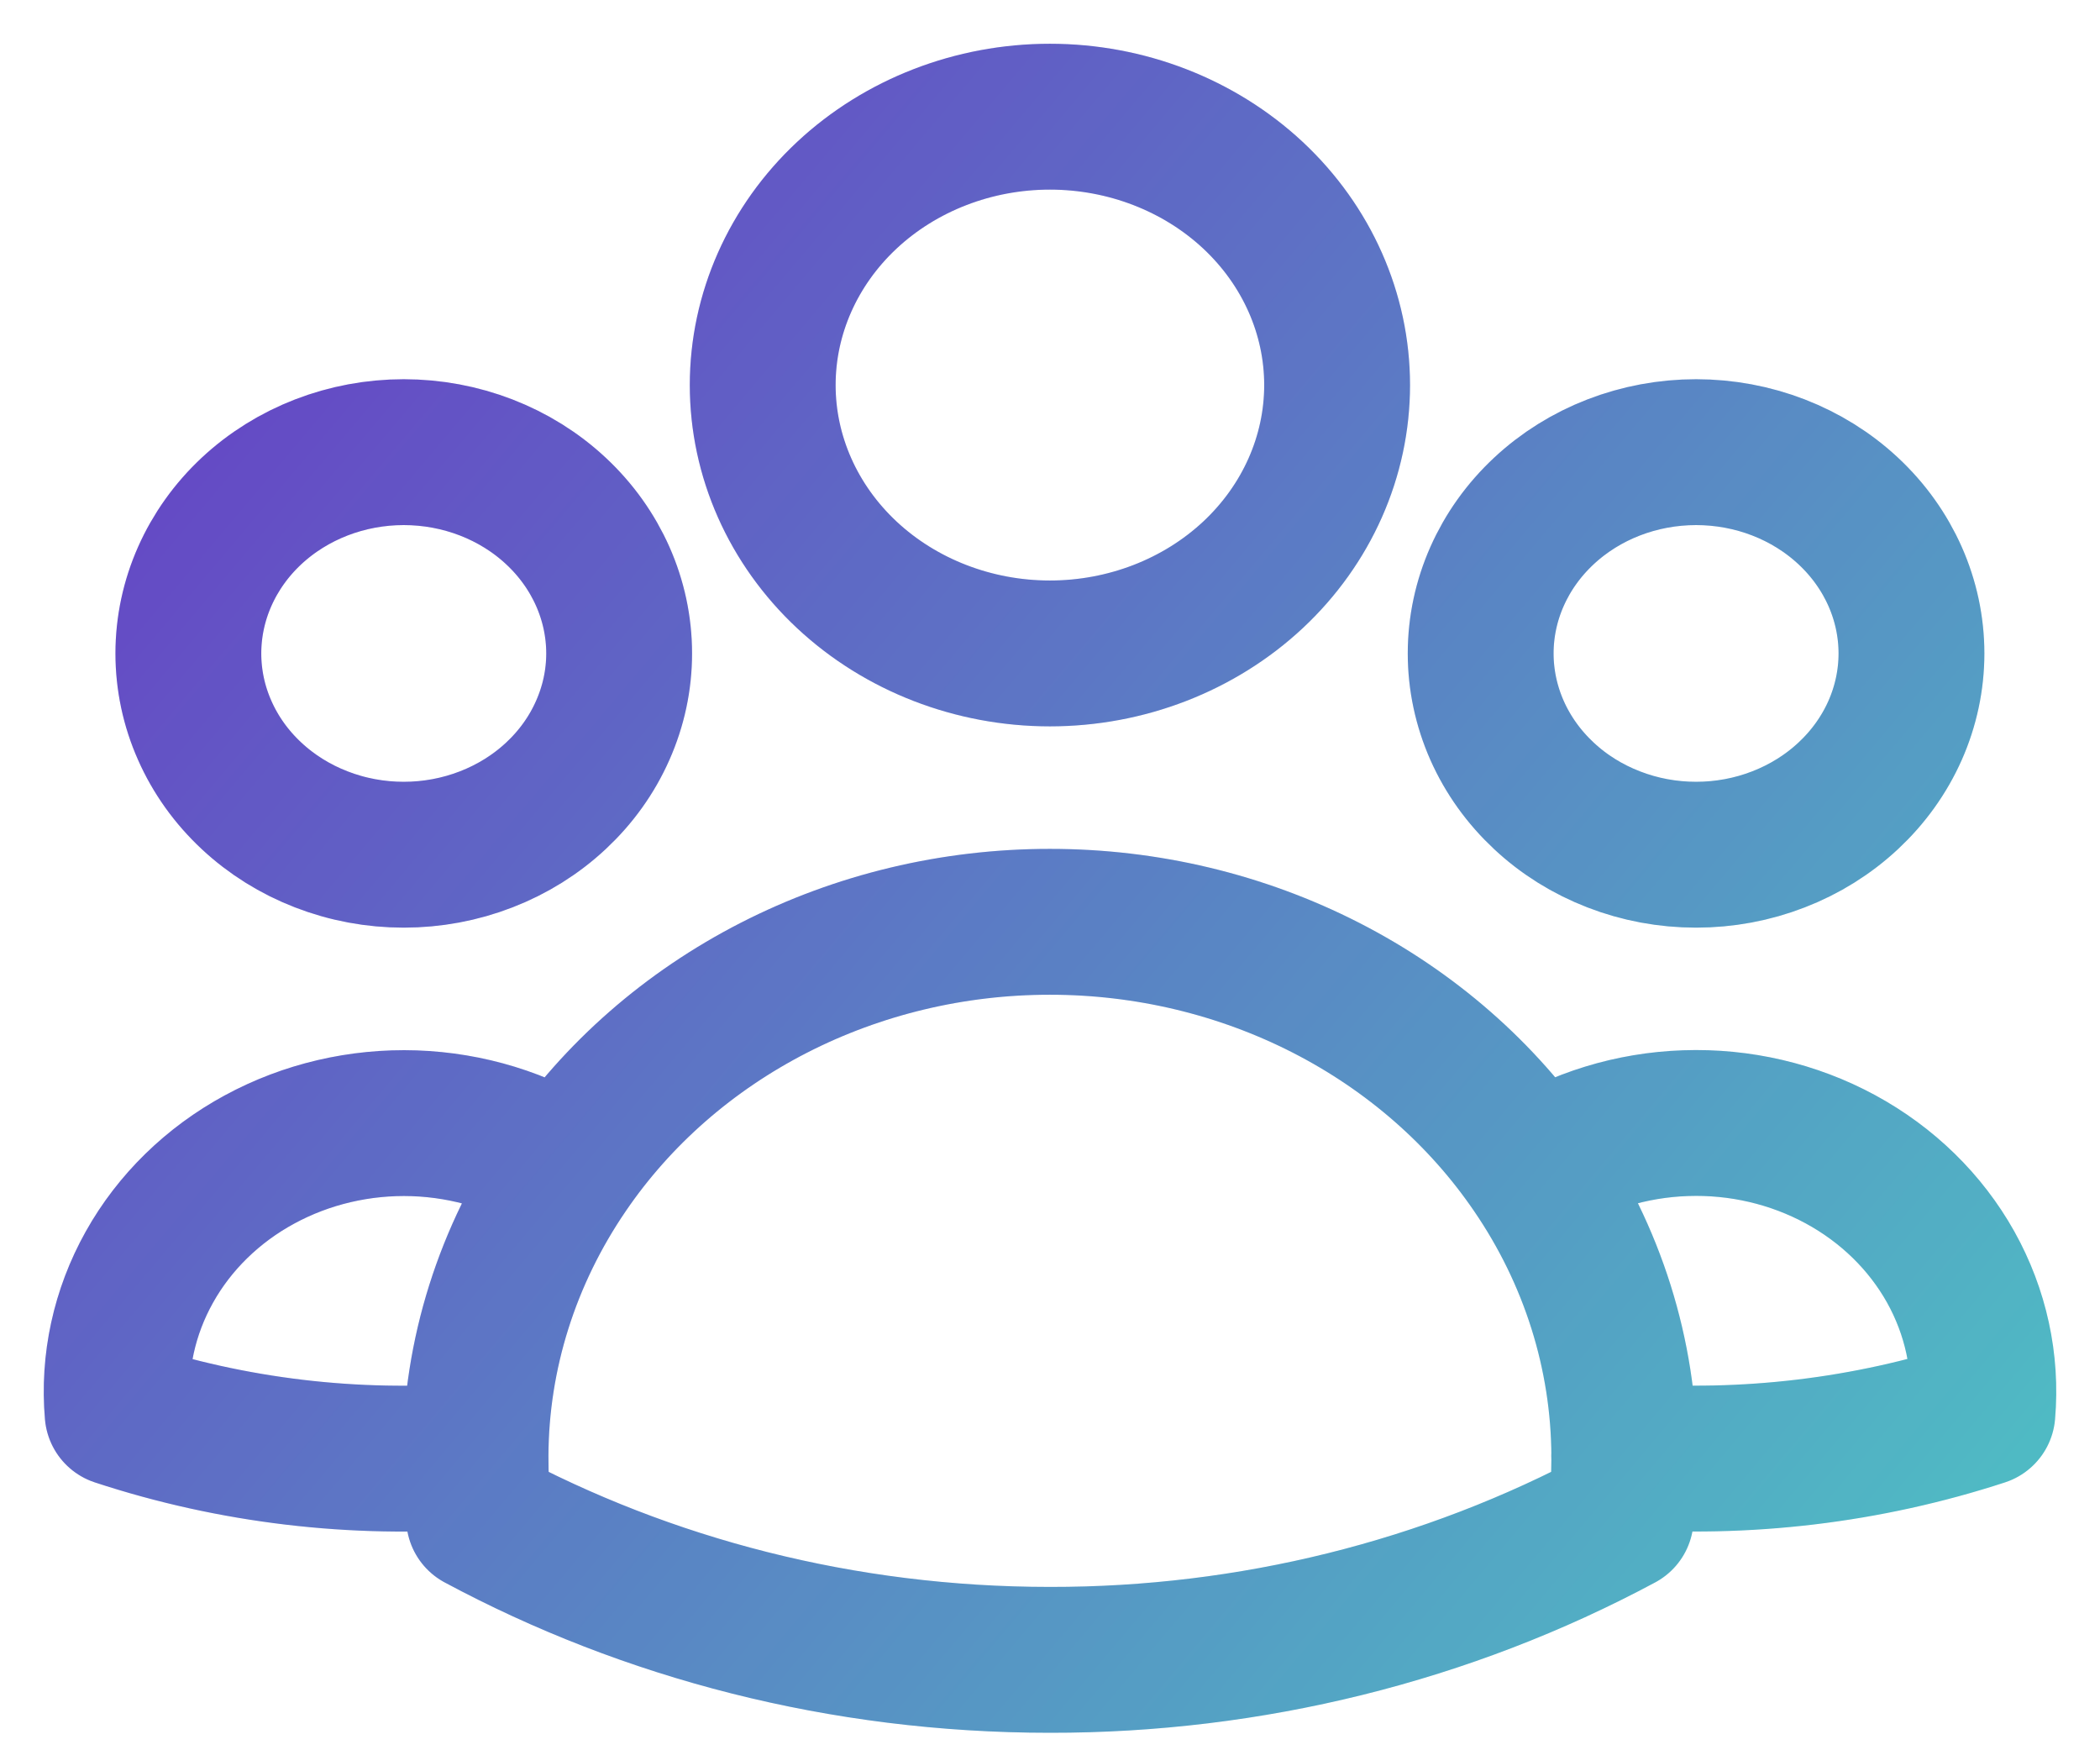 <svg width="36" height="30" viewBox="0 0 36 30" fill="none" xmlns="http://www.w3.org/2000/svg">
<g id="Contatos">
<path d="M26.3 20.049C27.068 19.559 27.968 19.282 28.898 19.251C29.826 19.219 30.746 19.434 31.55 19.87C32.354 20.306 33.009 20.946 33.44 21.716C33.87 22.486 34.059 23.354 33.984 24.22C32.015 24.863 29.924 25.113 27.845 24.954C27.838 23.216 27.303 21.514 26.3 20.05C25.411 18.747 24.184 17.674 22.733 16.931C21.281 16.188 19.653 15.799 17.998 15.8C16.344 15.799 14.716 16.188 13.265 16.931C11.814 17.674 10.587 18.747 9.698 20.05M27.843 24.952L27.845 25C27.845 25.345 27.825 25.685 27.784 26.021C24.806 27.618 21.432 28.455 17.998 28.45C14.437 28.45 11.094 27.567 8.213 26.021C8.17 25.666 8.15 25.309 8.152 24.952M8.152 24.952C6.074 25.117 3.983 24.868 2.016 24.221C1.941 23.356 2.13 22.488 2.561 21.718C2.991 20.949 3.646 20.309 4.45 19.873C5.253 19.437 6.173 19.222 7.101 19.253C8.03 19.285 8.93 19.561 9.698 20.05M8.152 24.952C8.158 23.215 8.696 21.515 9.698 20.05M22.922 6.6C22.922 7.82 22.403 8.99 21.48 9.853C20.556 10.715 19.304 11.2 17.998 11.2C16.693 11.2 15.44 10.715 14.517 9.853C13.594 8.99 13.075 7.82 13.075 6.6C13.075 5.38 13.594 4.21 14.517 3.347C15.44 2.485 16.693 2 17.998 2C19.304 2 20.556 2.485 21.48 3.347C22.403 4.21 22.922 5.38 22.922 6.6ZM32.768 11.2C32.768 11.653 32.672 12.102 32.487 12.52C32.301 12.939 32.029 13.319 31.686 13.639C31.343 13.96 30.936 14.214 30.488 14.387C30.041 14.561 29.56 14.65 29.076 14.65C28.591 14.65 28.11 14.561 27.663 14.387C27.215 14.214 26.807 13.96 26.465 13.639C26.122 13.319 25.85 12.939 25.664 12.52C25.479 12.102 25.383 11.653 25.383 11.2C25.383 10.285 25.772 9.407 26.465 8.76C27.157 8.113 28.096 7.75 29.076 7.75C30.055 7.75 30.994 8.113 31.686 8.76C32.379 9.407 32.768 10.285 32.768 11.2ZM10.614 11.2C10.614 11.653 10.518 12.102 10.332 12.52C10.147 12.939 9.875 13.319 9.532 13.639C9.189 13.96 8.782 14.214 8.334 14.387C7.886 14.561 7.406 14.65 6.921 14.65C6.436 14.65 5.956 14.561 5.508 14.387C5.06 14.214 4.653 13.96 4.31 13.639C3.967 13.319 3.695 12.939 3.51 12.52C3.324 12.102 3.229 11.653 3.229 11.2C3.229 10.285 3.618 9.407 4.31 8.76C5.003 8.113 5.942 7.75 6.921 7.75C7.9 7.75 8.84 8.113 9.532 8.76C10.225 9.407 10.614 10.285 10.614 11.2Z" stroke="url(#paint0_linear_629_1684)" stroke-width="2.5" stroke-linecap="round" stroke-linejoin="round"/>
<path d="M26.3 20.049C27.068 19.559 27.968 19.282 28.898 19.251C29.826 19.219 30.746 19.434 31.55 19.87C32.354 20.306 33.009 20.946 33.44 21.716C33.87 22.486 34.059 23.354 33.984 24.22C32.015 24.863 29.924 25.113 27.845 24.954C27.838 23.216 27.303 21.514 26.3 20.05C25.411 18.747 24.184 17.674 22.733 16.931C21.281 16.188 19.653 15.799 17.998 15.8C16.344 15.799 14.716 16.188 13.265 16.931C11.814 17.674 10.587 18.747 9.698 20.05M27.843 24.952L27.845 25C27.845 25.345 27.825 25.685 27.784 26.021C24.806 27.618 21.432 28.455 17.998 28.45C14.437 28.45 11.094 27.567 8.213 26.021C8.17 25.666 8.15 25.309 8.152 24.952M8.152 24.952C6.074 25.117 3.983 24.868 2.016 24.221C1.941 23.356 2.13 22.488 2.561 21.718C2.991 20.949 3.646 20.309 4.45 19.873C5.253 19.437 6.173 19.222 7.101 19.253C8.03 19.285 8.93 19.561 9.698 20.05M8.152 24.952C8.158 23.215 8.696 21.515 9.698 20.05M22.922 6.6C22.922 7.82 22.403 8.99 21.48 9.853C20.556 10.715 19.304 11.2 17.998 11.2C16.693 11.2 15.44 10.715 14.517 9.853C13.594 8.99 13.075 7.82 13.075 6.6C13.075 5.38 13.594 4.21 14.517 3.347C15.44 2.485 16.693 2 17.998 2C19.304 2 20.556 2.485 21.48 3.347C22.403 4.21 22.922 5.38 22.922 6.6ZM32.768 11.2C32.768 11.653 32.672 12.102 32.487 12.52C32.301 12.939 32.029 13.319 31.686 13.639C31.343 13.96 30.936 14.214 30.488 14.387C30.041 14.561 29.56 14.65 29.076 14.65C28.591 14.65 28.11 14.561 27.663 14.387C27.215 14.214 26.807 13.96 26.465 13.639C26.122 13.319 25.85 12.939 25.664 12.52C25.479 12.102 25.383 11.653 25.383 11.2C25.383 10.285 25.772 9.407 26.465 8.76C27.157 8.113 28.096 7.75 29.076 7.75C30.055 7.75 30.994 8.113 31.686 8.76C32.379 9.407 32.768 10.285 32.768 11.2ZM10.614 11.2C10.614 11.653 10.518 12.102 10.332 12.52C10.147 12.939 9.875 13.319 9.532 13.639C9.189 13.96 8.782 14.214 8.334 14.387C7.886 14.561 7.406 14.65 6.921 14.65C6.436 14.65 5.956 14.561 5.508 14.387C5.06 14.214 4.653 13.96 4.31 13.639C3.967 13.319 3.695 12.939 3.51 12.52C3.324 12.102 3.229 11.653 3.229 11.2C3.229 10.285 3.618 9.407 4.31 8.76C5.003 8.113 5.942 7.75 6.921 7.75C7.9 7.75 8.84 8.113 9.532 8.76C10.225 9.407 10.614 10.285 10.614 11.2Z" stroke="black" stroke-opacity="0.15" stroke-width="2.5" stroke-linecap="round" stroke-linejoin="round"/>
</g>
<defs>
<linearGradient id="paint0_linear_629_1684" x1="2" y1="1.55" x2="34" y2="28.55" gradientUnits="userSpaceOnUse">
<stop stop-color="#7A44E7"/>
<stop offset="1" stop-color="#5CE1E6"/>
</linearGradient>
</defs>
</svg>
